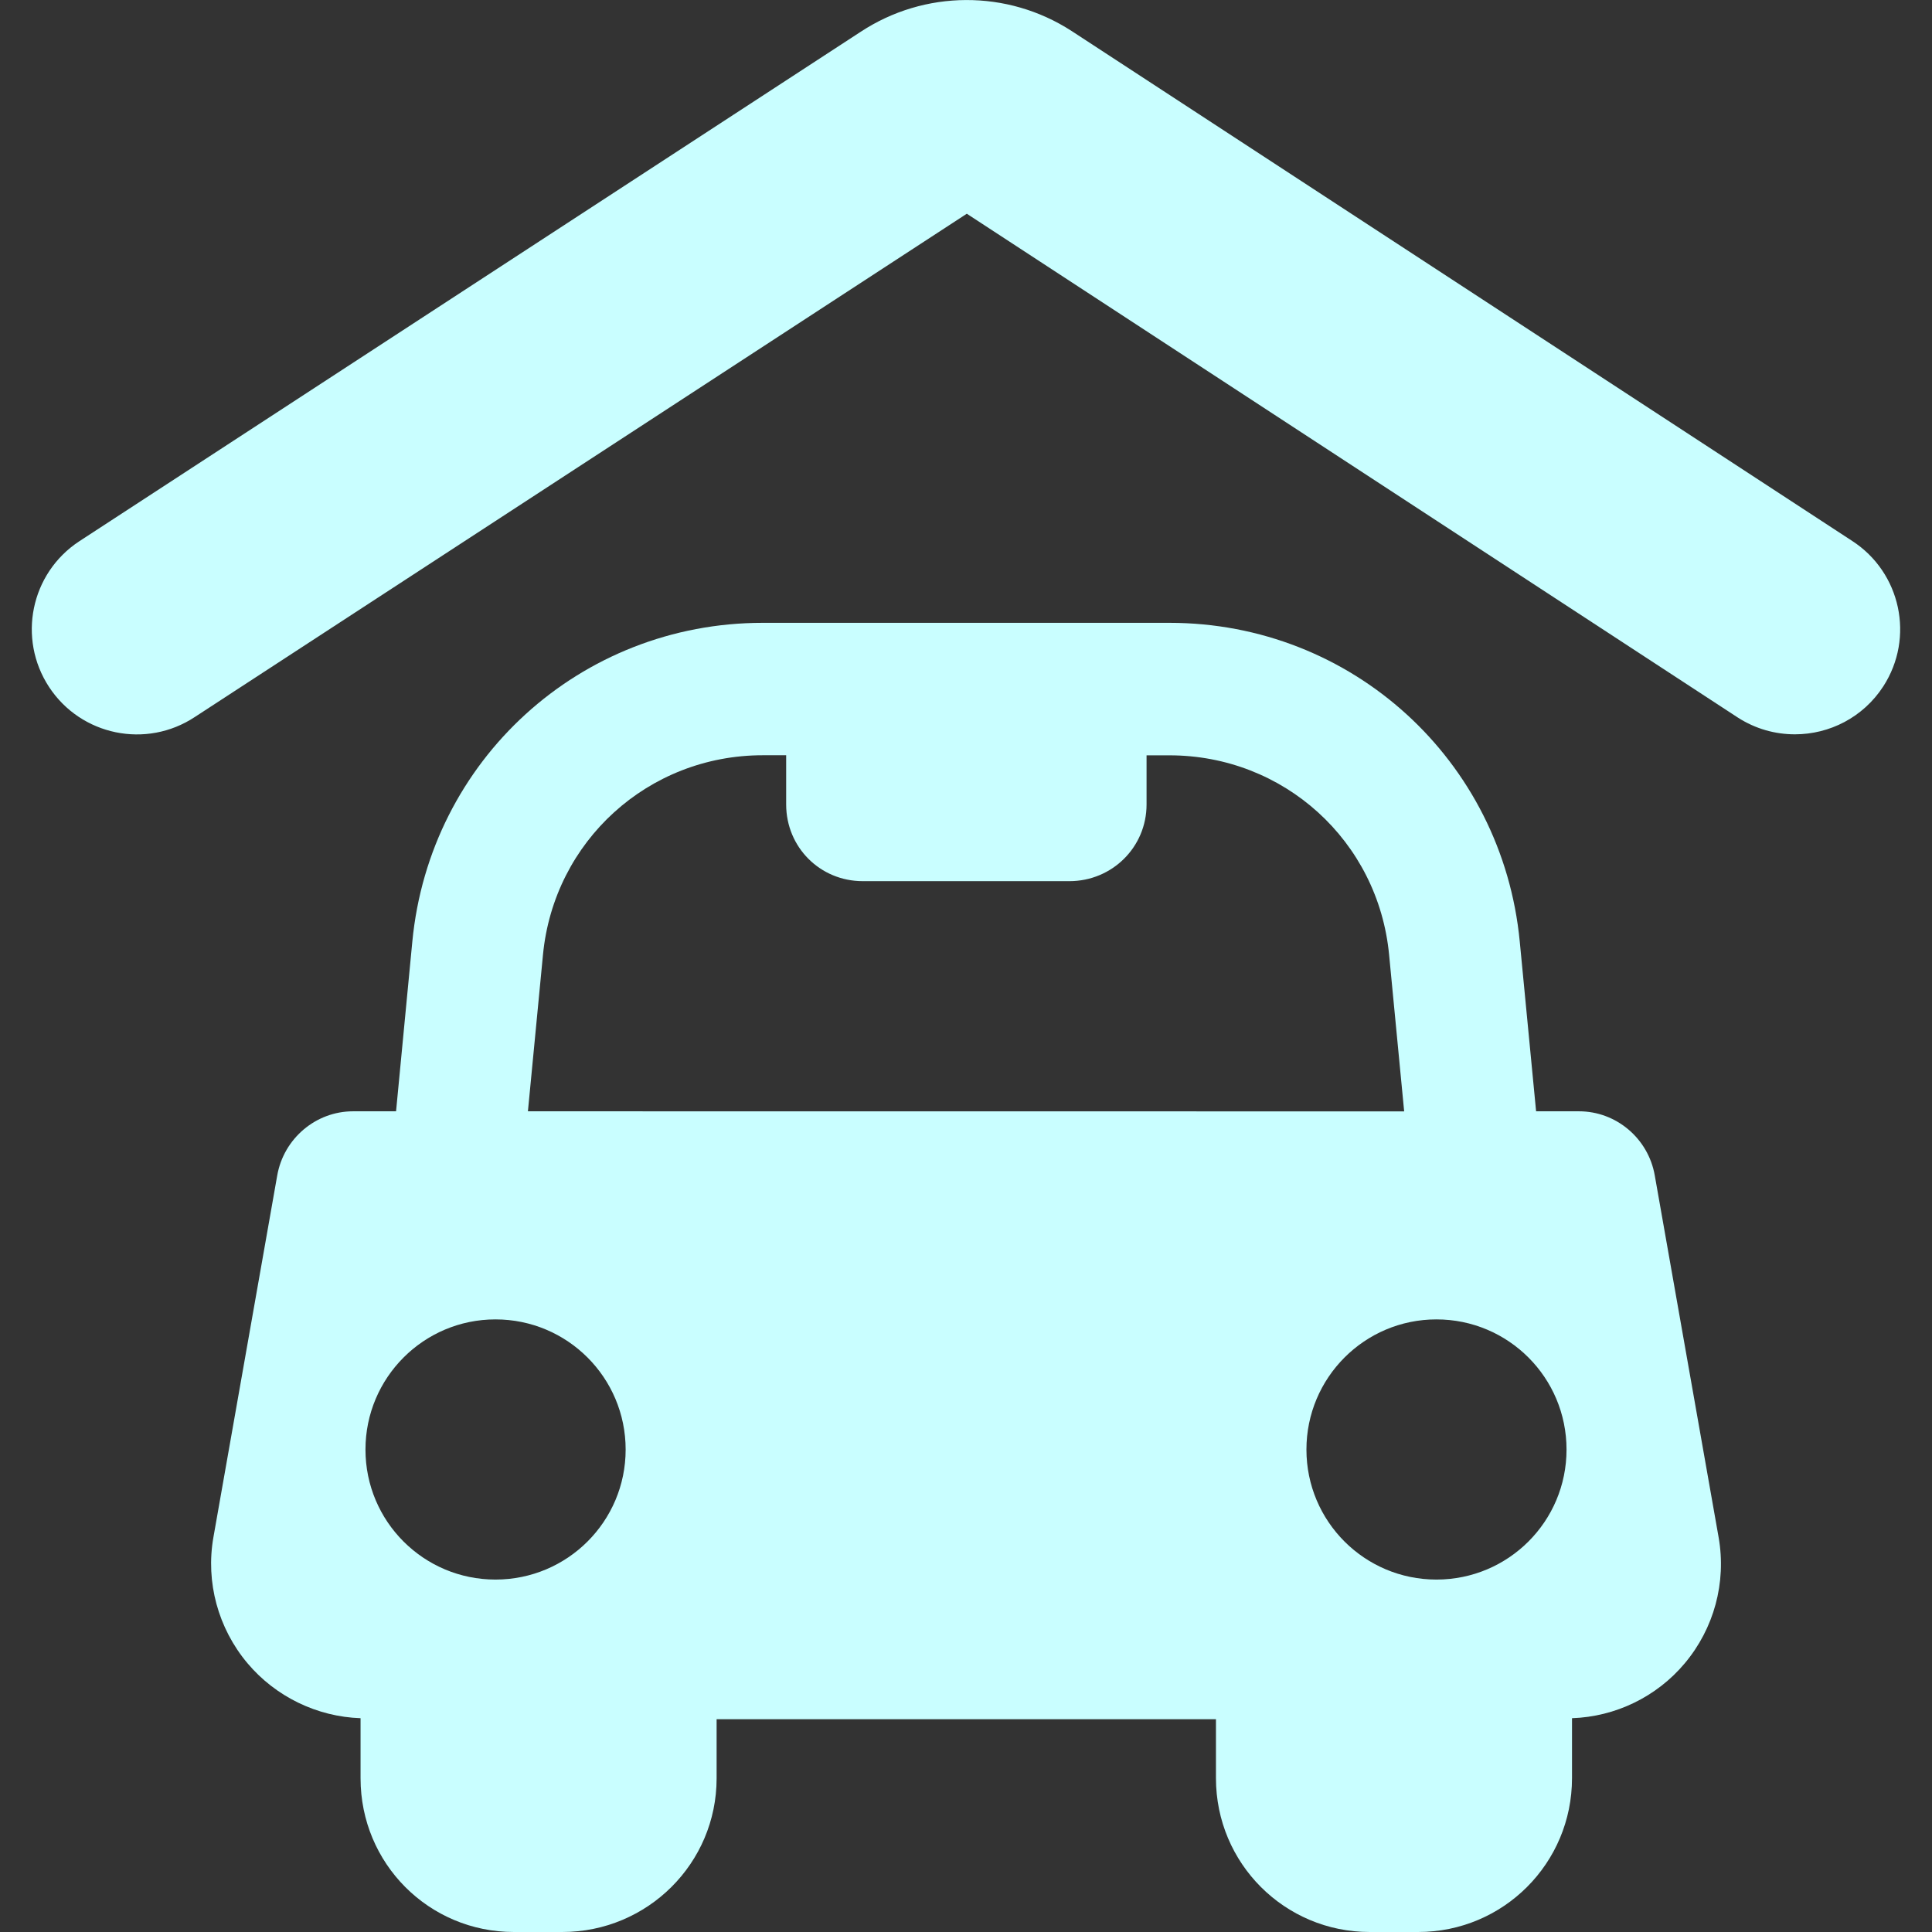 <svg width="24" height="24" viewBox="0 0 24 24" fill="none" xmlns="http://www.w3.org/2000/svg">
<rect x="0" y="0" width="24" height="24" fill="#333333" stroke="none"/>
<g clip-path="url(#clip0_184_309)">
<path d="M23.009 6.72L13.312 0.385C12.513 -0.132 11.484 -0.127 10.69 0.396L0.983 6.725C0.38 7.122 0.214 7.932 0.61 8.535C1.007 9.138 1.817 9.305 2.42 8.907L12.01 2.655L21.587 8.913C21.807 9.055 22.053 9.122 22.297 9.122C22.726 9.122 23.145 8.912 23.395 8.526C23.787 7.92 23.613 7.112 23.009 6.72Z" fill="#C9FEFF"/>
<path d="M20.556 14.601C20.476 14.144 20.079 13.805 19.615 13.805H19.082L18.879 11.697C18.663 9.443 16.792 7.737 14.527 7.737H9.475C7.209 7.737 5.338 9.443 5.122 11.697L4.92 13.805H4.386C3.922 13.805 3.525 14.144 3.444 14.601L2.651 19.097C2.553 19.655 2.71 20.228 3.074 20.661C3.424 21.077 3.939 21.326 4.479 21.344V22.091C4.479 23.148 5.326 24 6.384 24H6.985C8.042 24 8.902 23.148 8.902 22.091V21.357H15.105V22.089C15.105 23.147 15.958 24 17.015 24H17.617C18.674 24 19.528 23.147 19.528 22.089V21.344C20.067 21.326 20.579 21.079 20.928 20.663C21.292 20.23 21.447 19.659 21.35 19.101L20.556 14.601ZM6.155 19.622C5.263 19.622 4.54 18.9 4.54 18.007C4.54 17.114 5.263 16.39 6.155 16.39C7.048 16.39 7.772 17.113 7.772 18.007C7.772 18.9 7.048 19.622 6.155 19.622ZM6.558 13.805L6.745 11.861C6.881 10.447 8.054 9.382 9.475 9.382H9.766V9.993C9.766 10.524 10.187 10.946 10.717 10.946H13.285C13.814 10.946 14.243 10.524 14.243 9.993V9.383H14.527C15.948 9.383 17.121 10.447 17.256 11.861L17.443 13.806L6.558 13.805ZM17.844 19.622C16.952 19.622 16.229 18.9 16.229 18.007C16.229 17.114 16.952 16.39 17.844 16.39C18.737 16.39 19.46 17.113 19.46 18.007C19.46 18.9 18.737 19.622 17.844 19.622Z" fill="#C9FEFF"/>
</g>
<defs>
<clipPath id="clip0_184_309">
<rect width="24" height="24" fill="white"/>
</clipPath>
</defs>
</svg>
